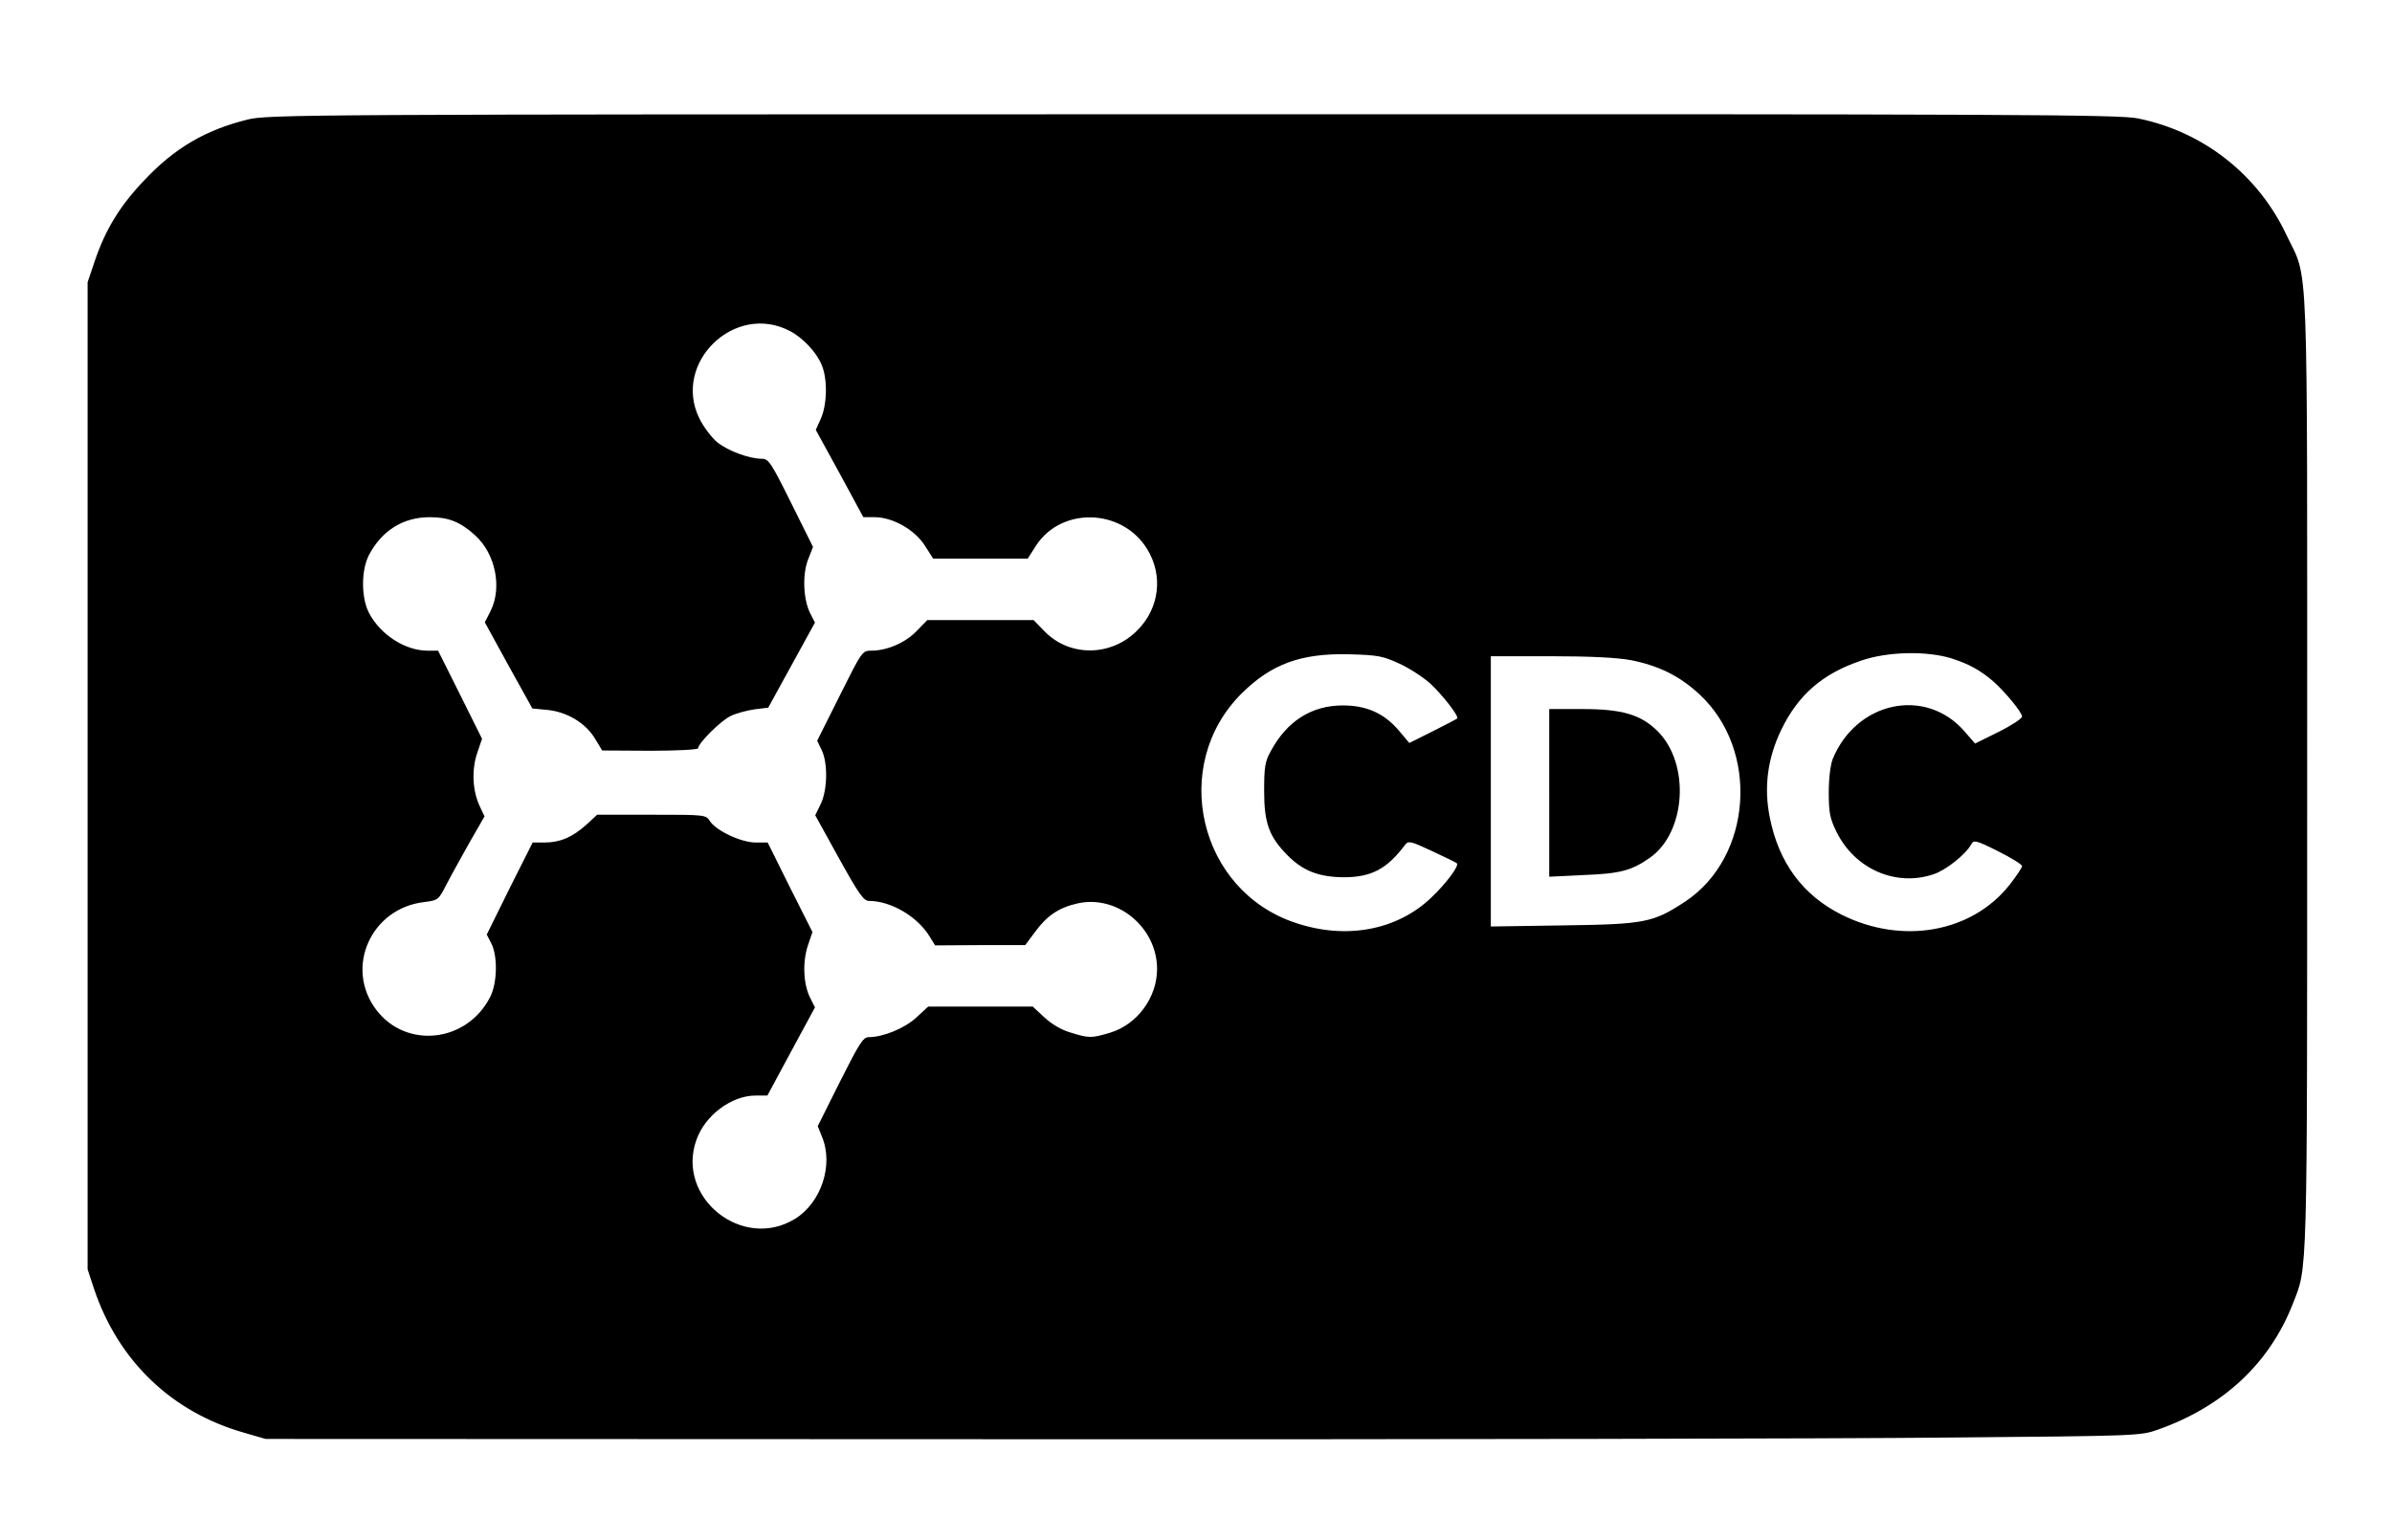 <?xml version="1.0" standalone="no"?>
<!DOCTYPE svg PUBLIC "-//W3C//DTD SVG 20010904//EN"
 "http://www.w3.org/TR/2001/REC-SVG-20010904/DTD/svg10.dtd">
<svg version="1.0" xmlns="http://www.w3.org/2000/svg"
 width="860pt" height="554pt" viewBox="0 0 860 554"
 preserveAspectRatio="xMidYMid meet">

<g transform="translate(0,554) scale(0.1,-0.1)"
fill="#000000" stroke="none">
<path d="M890 5110 c-150 -37 -262 -102 -371 -218 -87 -91 -139 -176 -177
-287 l-27 -80 0 -1775 0 -1775 23 -70 c87 -259 279 -444 541 -518 l76 -22
2680 -1 c1474 -1 2991 2 3370 6 686 6 690 6 755 29 233 83 399 237 483 451 54
138 52 63 52 1910 0 1922 6 1765 -74 1934 -102 217 -298 372 -534 420 -68 14
-418 16 -3399 15 -3199 0 -3326 -1 -3398 -19z m1949 -760 c47 -24 96 -76 115
-122 22 -51 20 -143 -3 -194 l-18 -40 86 -157 85 -157 41 0 c64 0 144 -45 180
-102 l30 -47 170 0 170 0 30 47 c91 140 309 134 399 -12 59 -95 45 -214 -36
-294 -94 -94 -243 -95 -333 -2 l-39 40 -191 0 -191 0 -39 -40 c-41 -42 -106
-70 -162 -70 -33 0 -34 -2 -114 -162 l-81 -162 16 -33 c23 -47 21 -144 -3
-194 l-20 -41 85 -154 c71 -128 89 -154 108 -154 78 0 173 -55 217 -126 l21
-34 162 1 162 0 35 47 c43 59 86 88 153 103 143 32 286 -86 286 -236 0 -103
-72 -200 -169 -229 -67 -20 -75 -20 -140 0 -33 9 -69 30 -96 55 l-42 39 -188
0 -188 0 -42 -39 c-42 -39 -120 -71 -172 -71 -20 0 -34 -23 -103 -160 l-80
-160 16 -40 c41 -101 -4 -235 -97 -293 -189 -117 -430 76 -355 284 31 88 126
159 212 159 l43 0 85 158 86 159 -17 34 c-25 49 -28 128 -9 187 l17 50 -81
161 -80 161 -43 0 c-52 0 -141 42 -164 76 -15 24 -16 24 -210 24 l-196 0 -39
-36 c-50 -45 -95 -64 -150 -64 l-43 0 -83 -165 -82 -166 16 -31 c24 -46 22
-144 -4 -194 -83 -163 -301 -188 -409 -46 -115 151 -20 366 173 388 49 6 51 8
79 63 16 31 54 99 83 151 l54 94 -17 36 c-26 55 -30 129 -10 190 l18 53 -79
159 -79 158 -40 0 c-79 1 -167 57 -208 135 -29 55 -29 155 0 210 47 88 123
135 218 135 68 0 110 -17 163 -65 73 -66 98 -187 56 -272 l-21 -41 85 -155 86
-155 53 -5 c72 -7 138 -47 172 -103 l26 -43 173 -1 c94 0 172 4 172 9 0 18 81
99 117 116 20 10 59 20 86 24 l49 6 84 153 84 153 -16 31 c-26 50 -30 140 -9
195 l18 46 -79 159 c-71 143 -81 158 -104 158 -47 0 -124 29 -162 60 -20 17
-49 55 -64 86 -97 199 127 417 325 314z m2193 -1197 c37 -17 87 -50 111 -72
44 -41 104 -118 96 -125 -2 -2 -42 -23 -88 -46 l-84 -42 -38 45 c-53 62 -116
90 -201 90 -113 0 -202 -57 -260 -166 -20 -36 -23 -57 -23 -142 0 -115 18
-164 83 -230 56 -57 113 -79 202 -80 100 0 156 29 222 117 12 15 20 13 97 -23
47 -22 87 -41 89 -44 9 -9 -40 -74 -93 -124 -123 -117 -306 -151 -487 -90
-348 115 -454 566 -194 825 107 106 213 145 386 141 105 -3 121 -6 182 -34z
m1985 19 c62 -20 102 -42 149 -82 42 -37 104 -112 104 -127 0 -7 -38 -32 -84
-55 l-85 -42 -40 46 c-140 158 -387 105 -472 -102 -8 -21 -14 -69 -14 -120 0
-73 4 -93 28 -142 66 -134 214 -198 349 -152 45 15 115 71 135 107 9 17 16 16
96 -24 48 -24 87 -48 87 -54 0 -5 -20 -35 -44 -66 -136 -173 -387 -218 -606
-108 -139 70 -225 187 -257 349 -22 109 -8 213 41 315 61 126 148 202 287 249
95 33 236 36 326 8z m-1154 -6 c101 -20 176 -57 247 -123 217 -201 190 -586
-52 -746 -115 -75 -143 -81 -435 -85 l-263 -4 0 486 0 486 214 0 c145 0 239
-5 289 -14z"/>
<path d="M5570 2689 l0 -302 123 6 c133 5 173 16 240 63 129 92 144 337 27
454 -60 60 -128 80 -270 80 l-120 0 0 -301z"/>
</g>
</svg>
